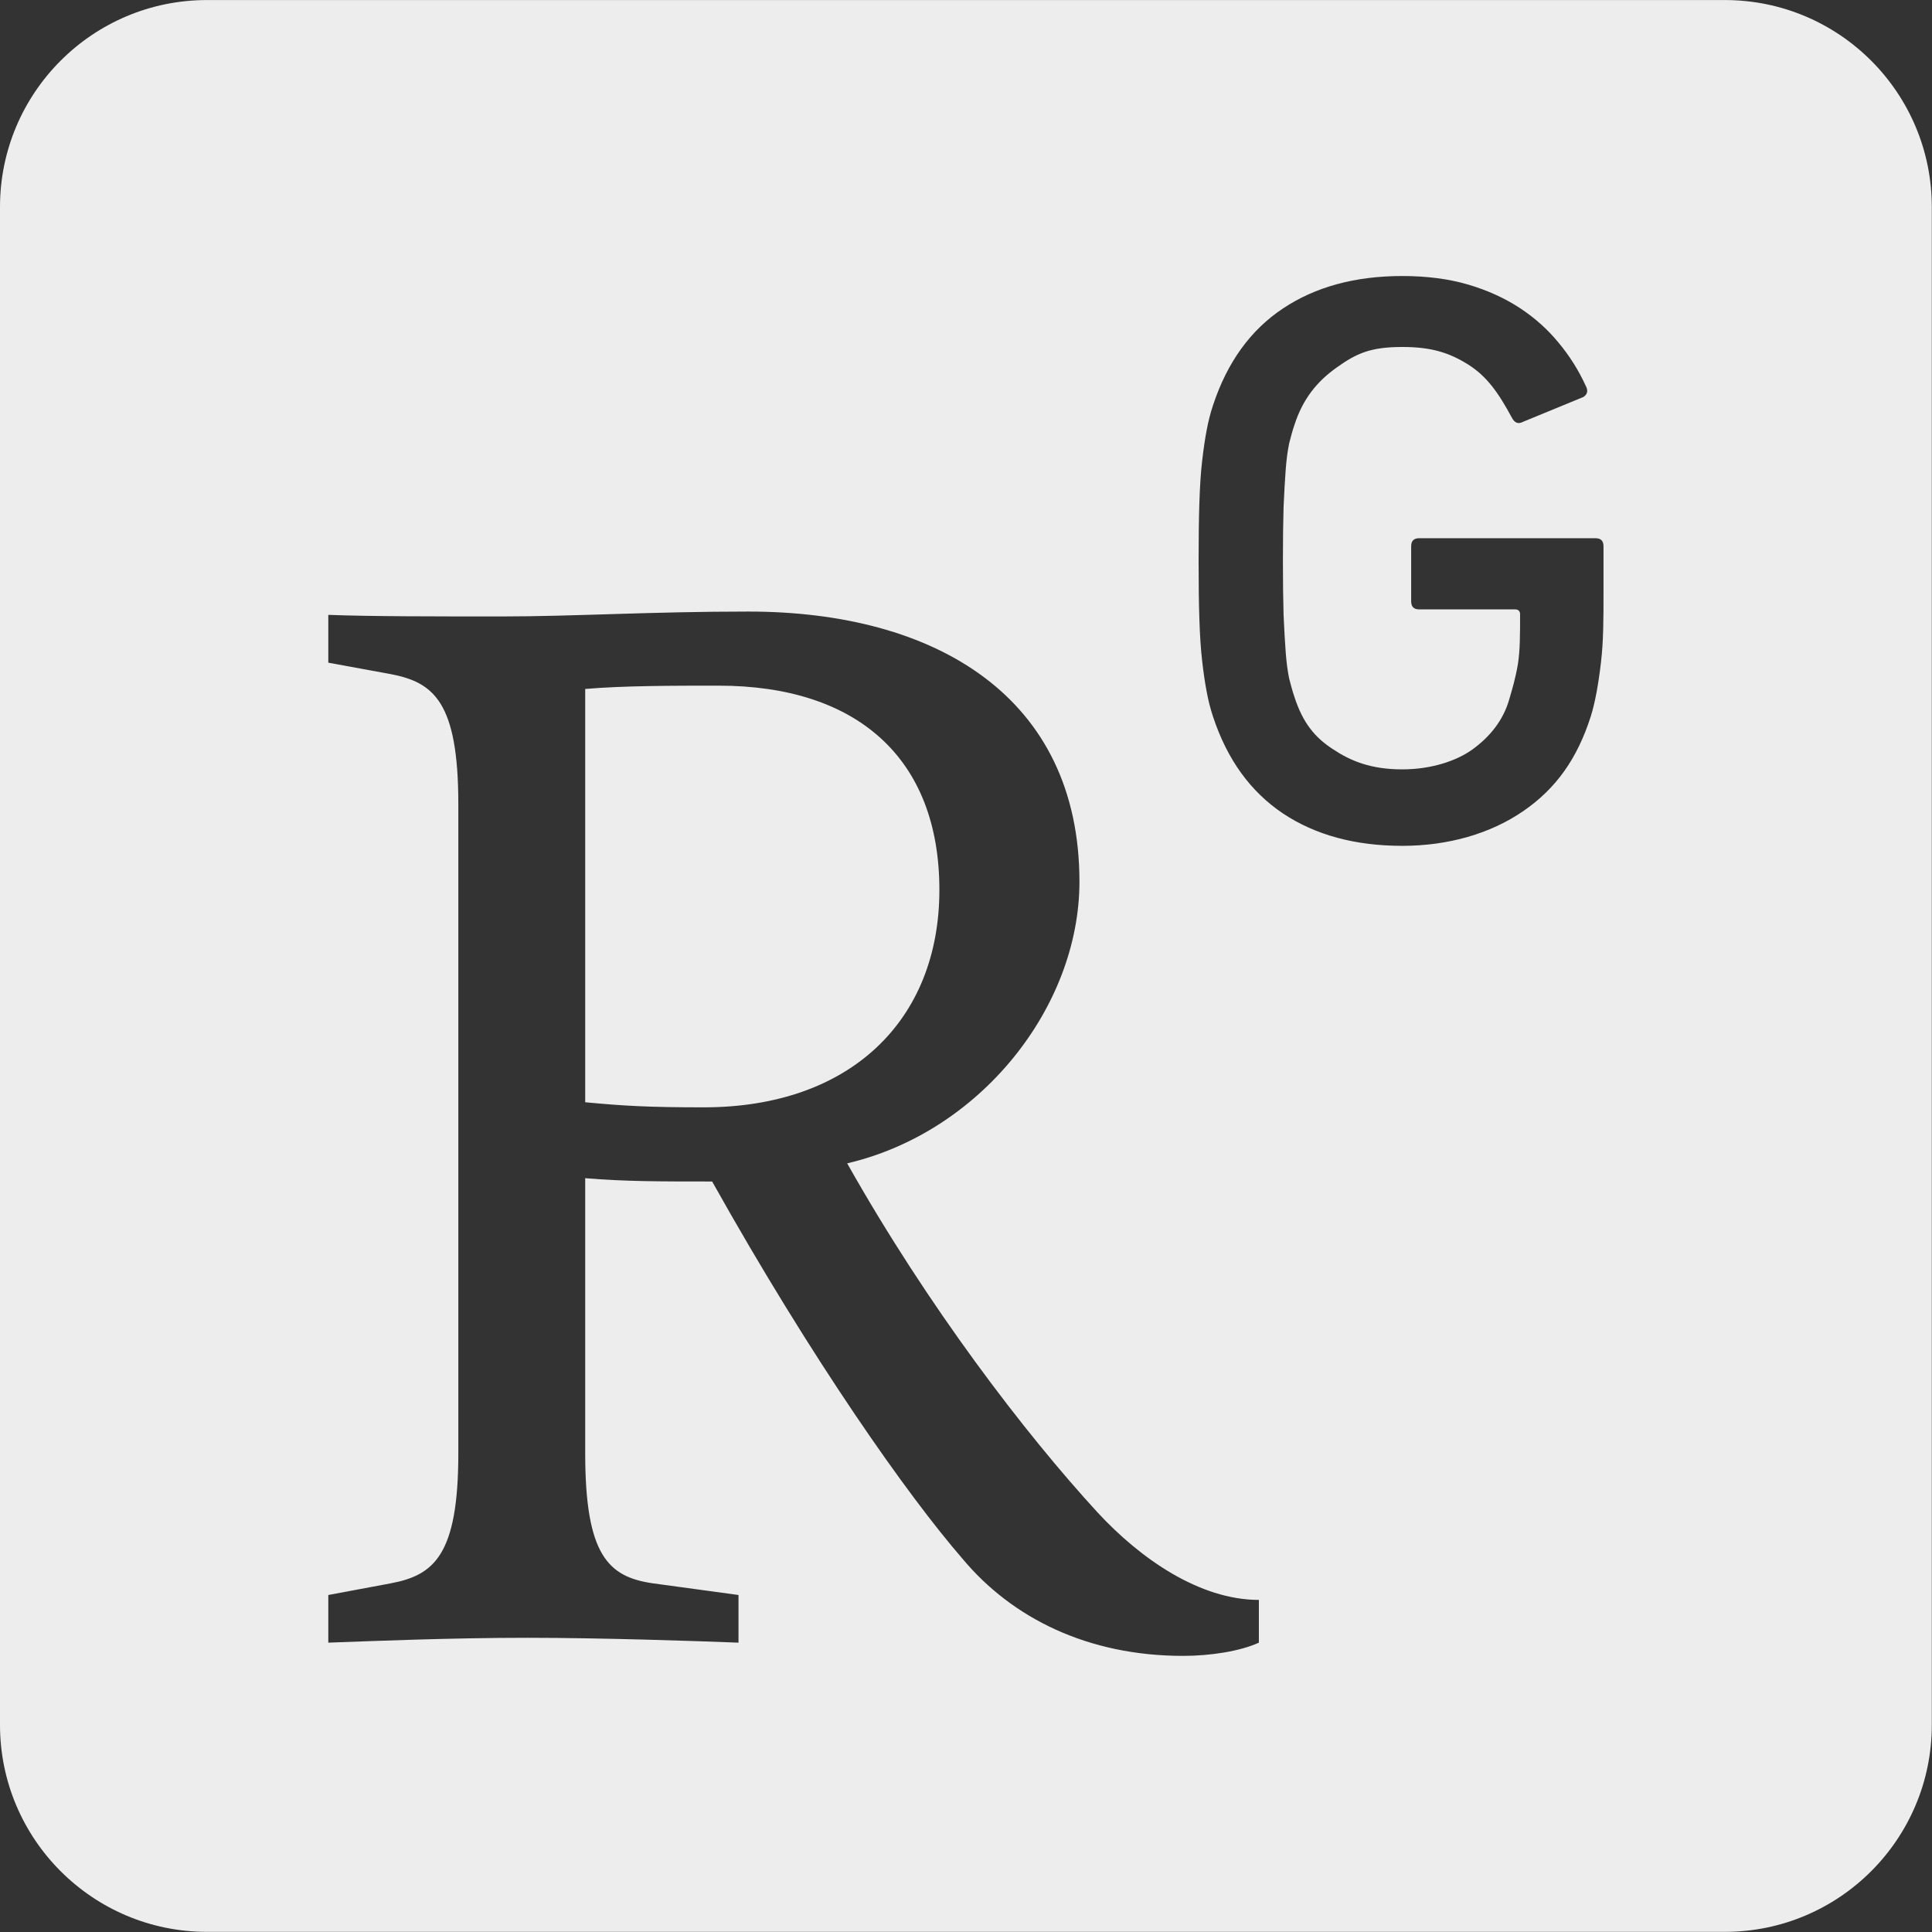 <?xml version="1.0" encoding="UTF-8" standalone="no"?><!DOCTYPE svg PUBLIC "-//W3C//DTD SVG 1.1//EN" "http://www.w3.org/Graphics/SVG/1.1/DTD/svg11.dtd"><svg width="1867px" height="1867px" version="1.1" xmlns="http://www.w3.org/2000/svg" xmlns:xlink="http://www.w3.org/1999/xlink" xml:space="preserve" xmlns:serif="http://www.serif.com/" style="fill-rule:evenodd;clip-rule:evenodd;stroke-linejoin:round;stroke-miterlimit:2;"><rect width="100%" height="100%" fill="#333333" stroke="none"/><g transform="matrix(1,0,0,1,-50148.1,-25160.9)"><rect id="Artboard1" x="0" y="0" width="256000" height="256000" style="fill:none;"/><g id="Artboard11" serif:id="Artboard1"><g id="path2" transform="matrix(4.167,0,0,4.167,50148.1,25027.6)"><path d="M48,32C21.5,32 0,53.5 0,80L0,432C0,458.5 21.5,480 48,480L400,480C426.5,480 448,458.5 448,432L448,80C448,53.5 426.5,32 400,32L48,32ZM325.201,96C330.828,96 335.932,96.651 340.459,97.98C344.935,99.298 348.948,101.115 352.49,103.441C355.981,105.743 359.001,108.454 361.494,111.523C364.051,114.605 366.109,117.892 367.721,121.422C368.347,122.547 368.17,123.442 367.172,124.068L353.271,129.783C352.094,130.411 351.265,130.091 350.611,128.85C347.492,123.07 344.831,119.273 340.459,116.512C336.034,113.762 331.941,112.457 325.201,112.457C317.874,112.457 314.6,113.914 310.01,117.201C305.457,120.424 302.12,124.477 300.15,130.652C299.755,131.766 299.396,133.148 298.975,134.771C298.629,136.421 298.348,138.442 298.17,140.807C297.99,143.173 297.823,146.102 297.67,149.555C297.568,153.008 297.518,157.201 297.518,162.061C297.518,166.945 297.568,171.139 297.67,174.592C297.823,178.032 297.991,180.96 298.17,183.326C298.348,185.717 298.629,187.725 298.975,189.389C299.396,190.987 299.755,192.366 300.15,193.492C302.12,199.643 304.933,203.006 309.076,205.705C313.168,208.442 317.874,210.412 325.201,210.412C331.711,210.412 337.67,208.557 341.557,205.73C345.406,202.905 348.603,199.171 350.035,194.068C350.663,191.92 351.468,189.246 352.018,185.973C352.516,182.699 352.518,179.235 352.518,174.453C352.518,173.698 352.094,173.313 351.391,173.313L329.127,173.313C327.874,173.313 327.26,172.7 327.26,171.447L327.26,158.686C327.26,157.419 327.874,156.805 329.127,156.805L369.984,156.805C371.264,156.805 371.865,157.419 371.865,158.686L371.865,169.592C371.865,175.372 371.865,180.732 371.264,185.693C370.688,190.655 369.909,194.95 368.924,198.082C365.803,207.891 360.855,214.875 353.271,220.078C345.662,225.321 335.854,228.146 325.201,228.146C314.255,228.146 305.036,225.63 297.518,220.629C289.986,215.565 284.6,208.133 281.314,198.197C280.687,196.318 280.203,194.388 279.832,192.367C279.448,190.36 279.101,188.019 278.795,185.32C278.476,182.597 278.271,179.401 278.145,175.629C278.016,171.883 277.965,167.304 277.965,162.061C277.965,156.791 278.017,152.279 278.145,148.52C278.272,144.747 278.476,141.51 278.795,138.813C279.101,136.127 279.448,133.775 279.832,131.768C280.203,129.747 280.689,127.828 281.316,125.949C284.602,116.013 289.986,108.545 297.518,103.531C305.036,98.518 314.255,96 325.201,96ZM173.527,173.813C217.096,173.813 250.33,193.671 250.33,236.459C250.33,265.487 227.414,294.542 196.469,301.779C215.202,335.028 237.721,364.441 254.549,382.752C264.447,393.455 278.195,403.02 291.941,403.02L291.941,412.932C287.749,414.862 280.881,416 274.396,416C252.236,416 234.678,407.227 223.195,393.455C210.611,378.953 188.45,347.61 165.15,305.986C152.899,305.986 144.882,305.986 135.713,305.219L135.713,369.004C135.713,392.7 141.085,397.675 151.391,399.172L171.264,401.881L171.264,412.932C161.711,412.561 139.55,411.805 122.363,411.805C104.396,411.805 86.441,412.561 76.135,412.932L76.135,401.881L90.637,399.172C100.611,397.28 106.289,392.7 106.289,369.004L106.289,218.506C106.289,194.798 100.611,190.245 90.637,188.326L76.135,185.666L76.135,174.58C85.661,174.951 100.956,174.949 116.264,174.949C133.04,174.949 151.008,173.813 173.527,173.813ZM166.66,190.998C156.34,190.998 144.524,190.998 135.713,191.766L135.713,287.611C144.524,288.442 150.228,288.787 163.221,288.787C197.236,288.787 217.85,268.544 217.85,238.365C217.85,207.829 198.77,190.998 166.66,190.998Z" style="fill:rgb(237,237,237);fill-rule:nonzero;"/></g></g></g></svg>